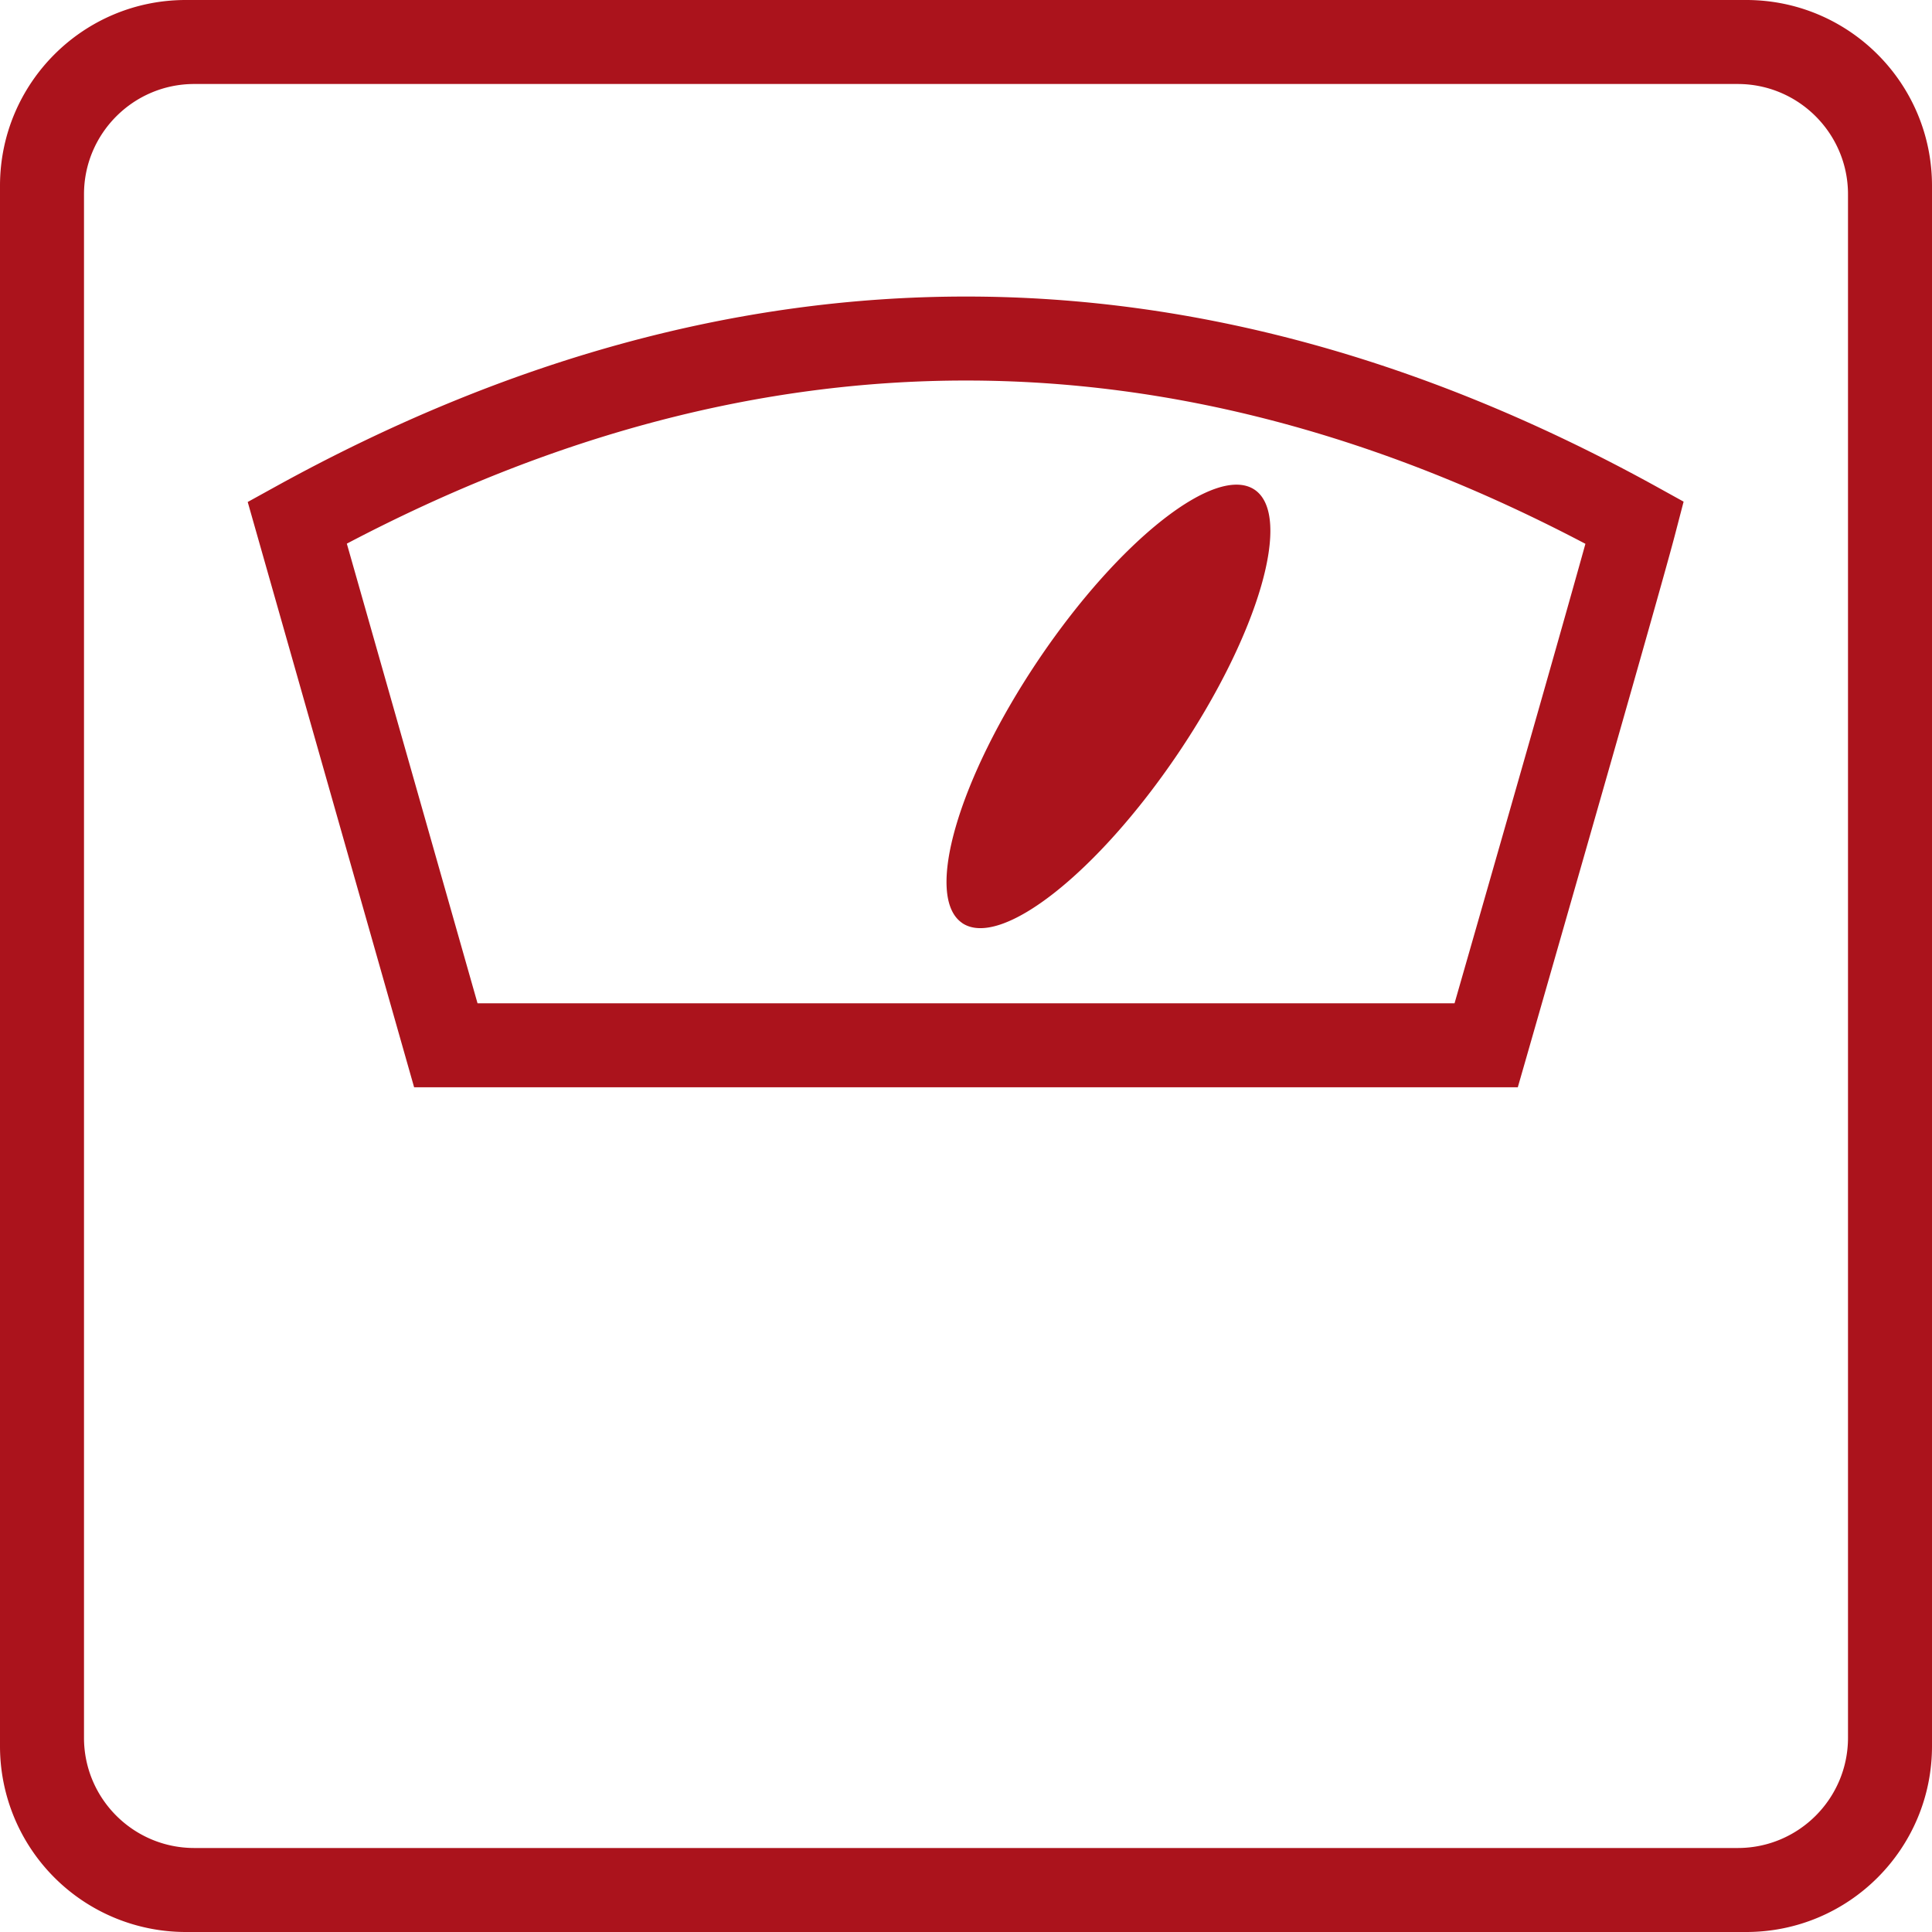 <svg xmlns="http://www.w3.org/2000/svg" width="23" height="23" viewBox="0 0 23 23">
    <g fill="none" fill-rule="evenodd">
        <path d="M-1-1h25v25H-1z"/>
        <path fill="#AB131C" fill-rule="nonzero" d="M2.212 0h18.576C22.01 0 23 .99 23 2.212v18.576C23 22.01 22.01 23 20.788 23H2.212A2.212 2.212 0 0 1 0 20.788V2.212C0 .99.99 0 2.212 0zm.1 1C1.589 1 1 1.588 1 2.313v18.375C1 21.412 1.588 22 2.313 22h18.375c.724 0 1.312-.588 1.312-1.313V2.313C22 1.589 21.412 1 20.687 1H2.313zm.637 4.976l.348-.192c5.458-3.005 10.948-3.005 16.406 0l.34.188-.098.376c-.103.4-.692 2.47-1.772 6.234l-.104.362H4.93L2.949 5.976zm14.367 5.968c.82-2.857 1.34-4.685 1.558-5.47-4.924-2.591-9.82-2.592-14.745-.002l1.556 5.472h11.63zm-5.86-.955c-.458-.309-.05-1.714.91-3.139.961-1.424 2.111-2.328 2.57-2.02.457.31.05 1.714-.911 3.139-.961 1.424-2.111 2.329-2.57 2.02z"/>
    </g>
</svg>
